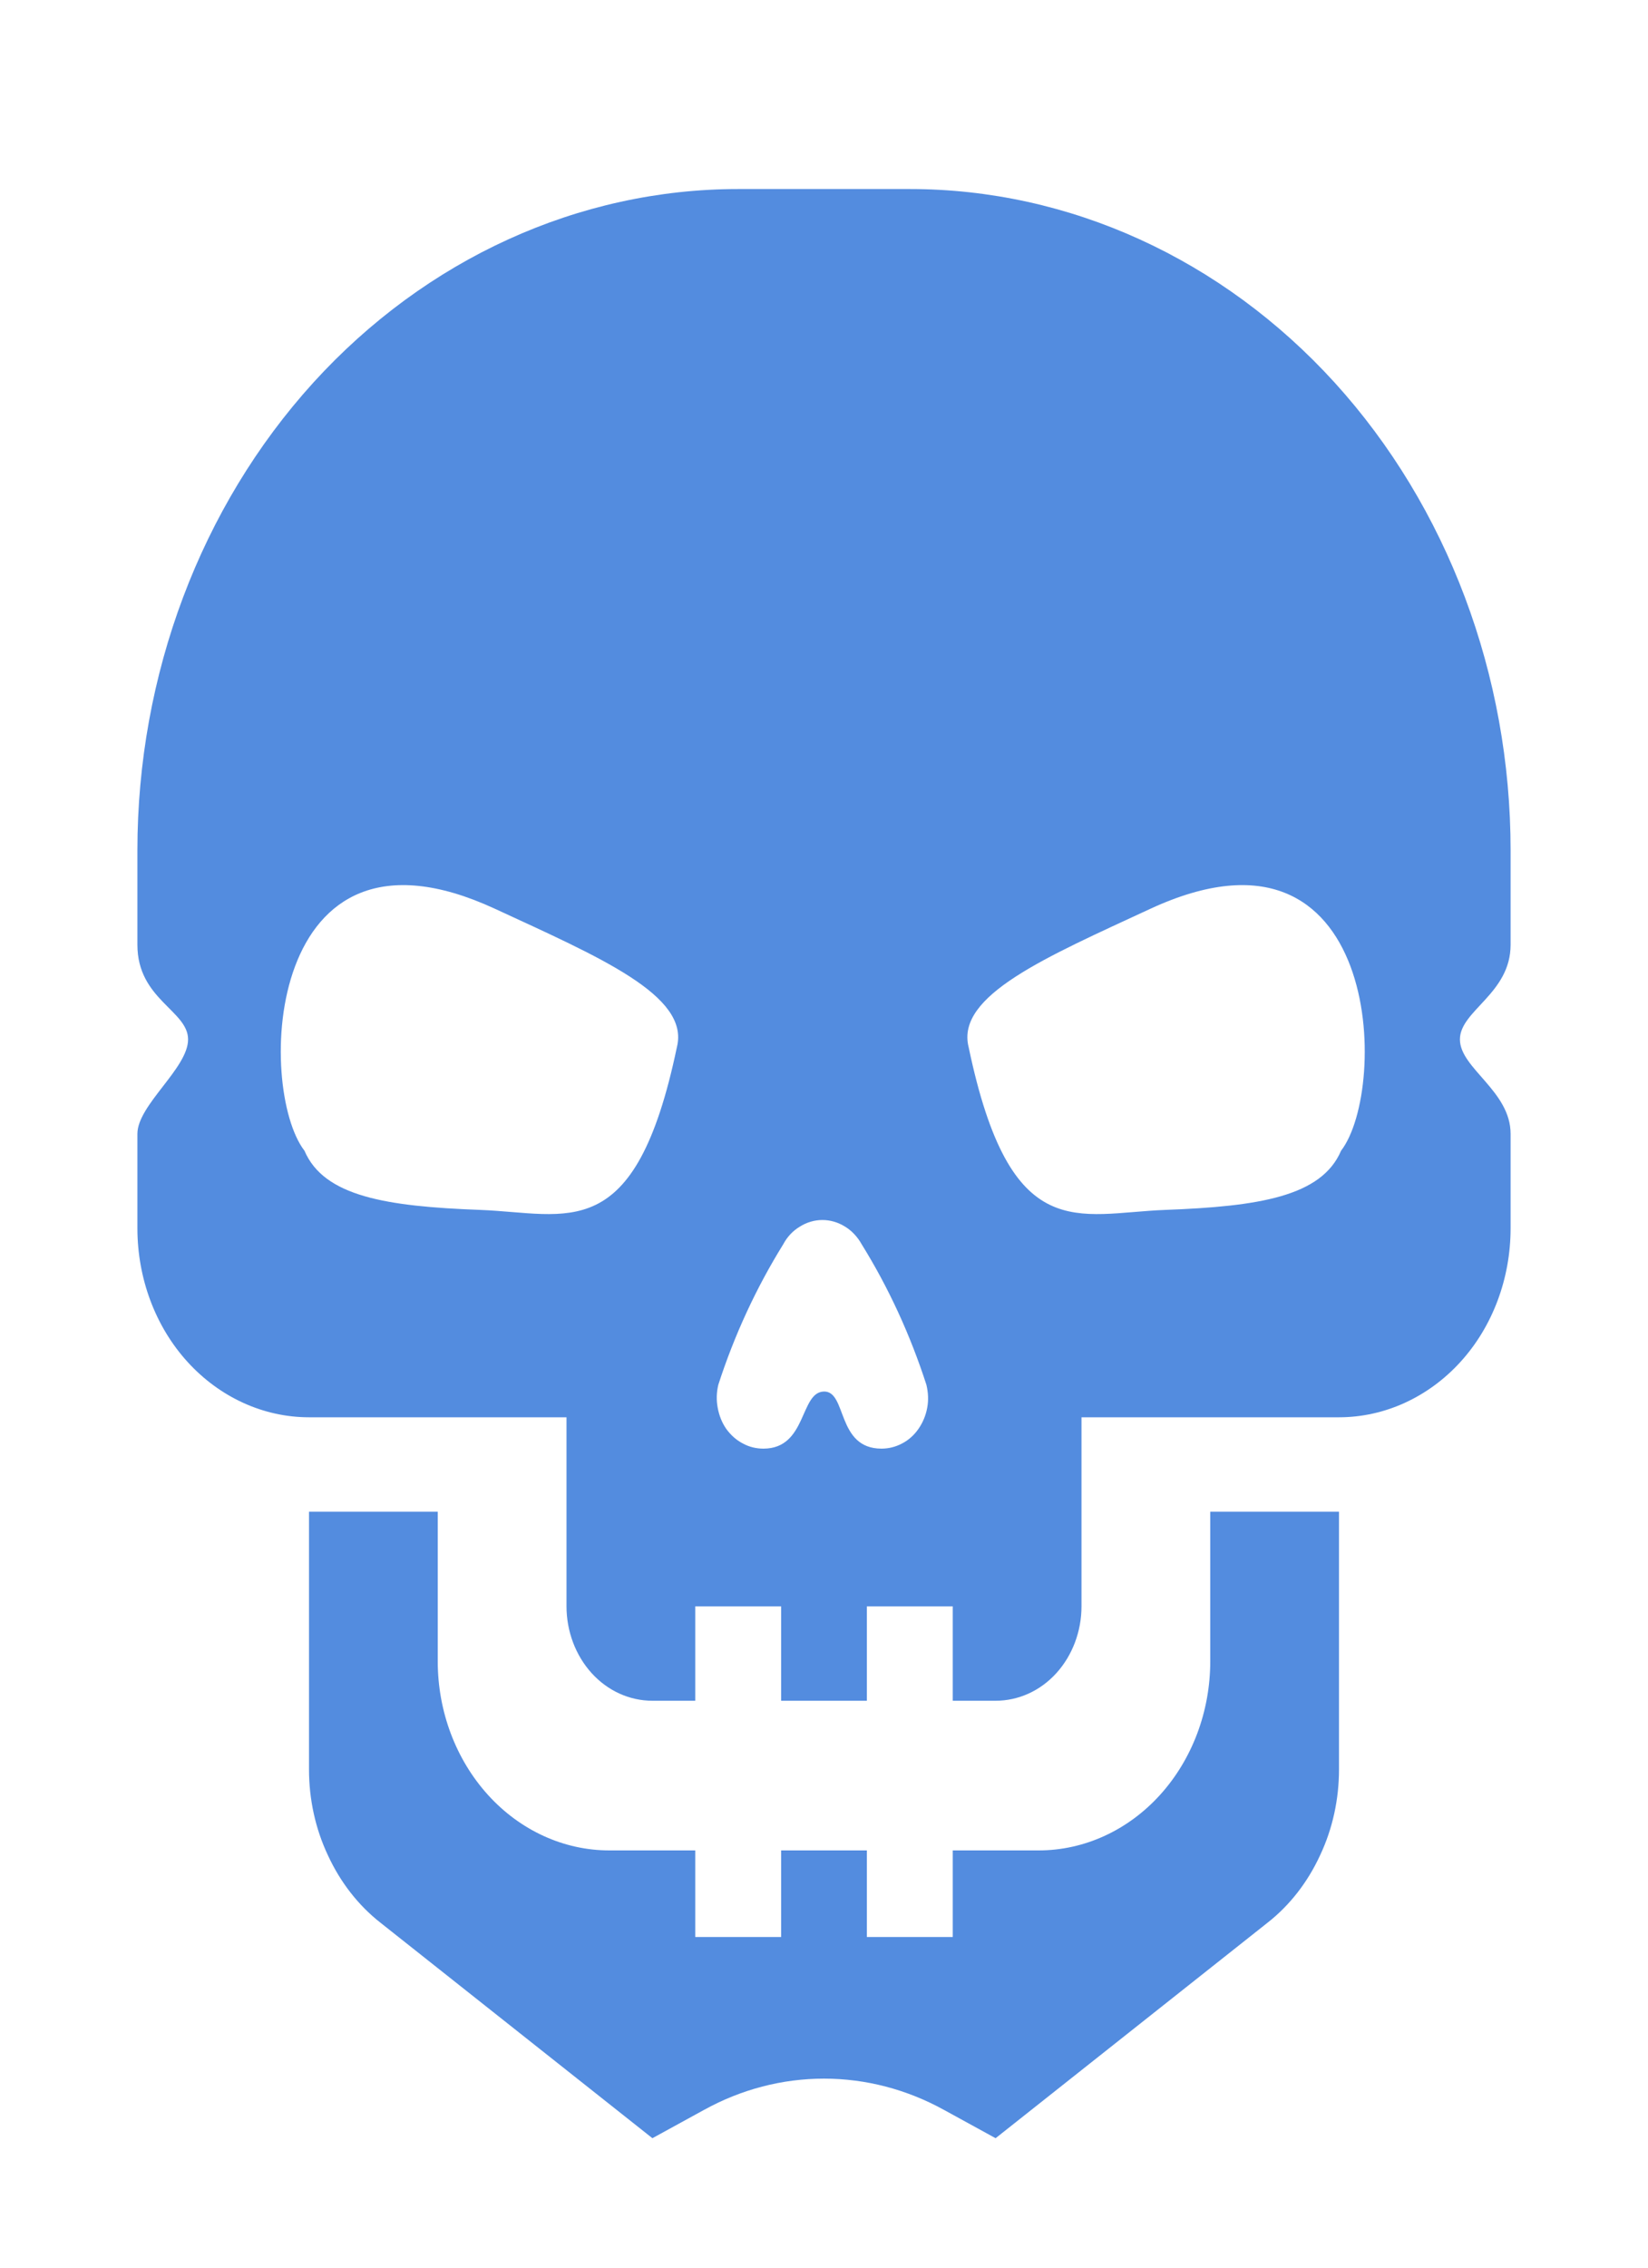 <svg width="8" height="11" viewBox="0 0 8 11" fill="none" xmlns="http://www.w3.org/2000/svg">
<path d="M7.333 4.125C7.333 3.274 7.026 2.458 6.479 1.856C5.932 1.255 5.19 0.917 4.417 0.917H3.583C2.81 0.917 2.068 1.255 1.521 1.856C0.974 2.458 0.667 3.274 0.667 4.125V4.583C0.667 4.848 0.913 4.902 0.913 5.042C0.913 5.182 0.667 5.36 0.667 5.5V5.958C0.667 6.201 0.754 6.435 0.911 6.607C1.067 6.778 1.279 6.875 1.5 6.875H2.75V7.792C2.75 7.913 2.794 8.03 2.872 8.116C2.95 8.202 3.056 8.25 3.167 8.25H3.375V7.792H3.792V8.25H4.208V7.792H4.625V8.25H4.833C4.944 8.25 5.05 8.202 5.128 8.116C5.206 8.03 5.25 7.913 5.25 7.792V6.875H6.5C6.721 6.875 6.933 6.778 7.089 6.607C7.246 6.435 7.333 6.201 7.333 5.958V5.5C7.333 5.292 7.087 5.182 7.087 5.042C7.087 4.902 7.333 4.82 7.333 4.583V4.125ZM3.286 5.079C3.083 6.05 2.758 5.885 2.33 5.869C1.876 5.852 1.573 5.804 1.478 5.582C1.245 5.28 1.281 3.89 2.402 4.408C2.91 4.643 3.349 4.829 3.286 5.079ZM4.279 7.027C4.06 7.027 4.112 6.748 4 6.75C3.882 6.752 3.918 7.027 3.706 7.027C3.671 7.027 3.637 7.019 3.606 7.002C3.575 6.986 3.548 6.962 3.526 6.932C3.505 6.902 3.491 6.867 3.484 6.829C3.477 6.792 3.478 6.754 3.487 6.717C3.565 6.476 3.671 6.247 3.802 6.036C3.821 6 3.849 5.97 3.883 5.95C3.916 5.929 3.954 5.918 3.992 5.918C4.031 5.918 4.068 5.929 4.102 5.95C4.135 5.97 4.163 6 4.183 6.036C4.314 6.247 4.419 6.476 4.497 6.717C4.506 6.754 4.508 6.792 4.501 6.829C4.494 6.867 4.479 6.902 4.458 6.932C4.437 6.962 4.41 6.986 4.379 7.002C4.347 7.019 4.313 7.027 4.279 7.027ZM6.51 5.582C6.415 5.804 6.111 5.852 5.657 5.869C5.23 5.885 4.905 6.05 4.702 5.079C4.639 4.829 5.078 4.643 5.585 4.408C6.707 3.89 6.743 5.28 6.51 5.582V5.582Z" fill="#538CDF"/>
<path d="M5.875 8.059C5.875 8.302 5.787 8.535 5.631 8.707C5.475 8.879 5.263 8.976 5.042 8.976H4.625V9.396H4.208V8.976H3.792V9.396H3.375V8.976H2.958C2.737 8.976 2.525 8.879 2.369 8.707C2.213 8.535 2.125 8.302 2.125 8.059V7.333H1.5V8.583C1.5 8.728 1.531 8.871 1.592 9C1.652 9.13 1.739 9.242 1.846 9.326L3.167 10.372L3.417 10.235C3.598 10.135 3.797 10.083 4 10.083C4.202 10.083 4.402 10.135 4.583 10.235L4.833 10.372L6.154 9.326C6.261 9.242 6.348 9.13 6.408 9C6.469 8.871 6.5 8.728 6.5 8.583V7.333H5.875V8.059Z" fill="#538CDF"/>
</svg>
